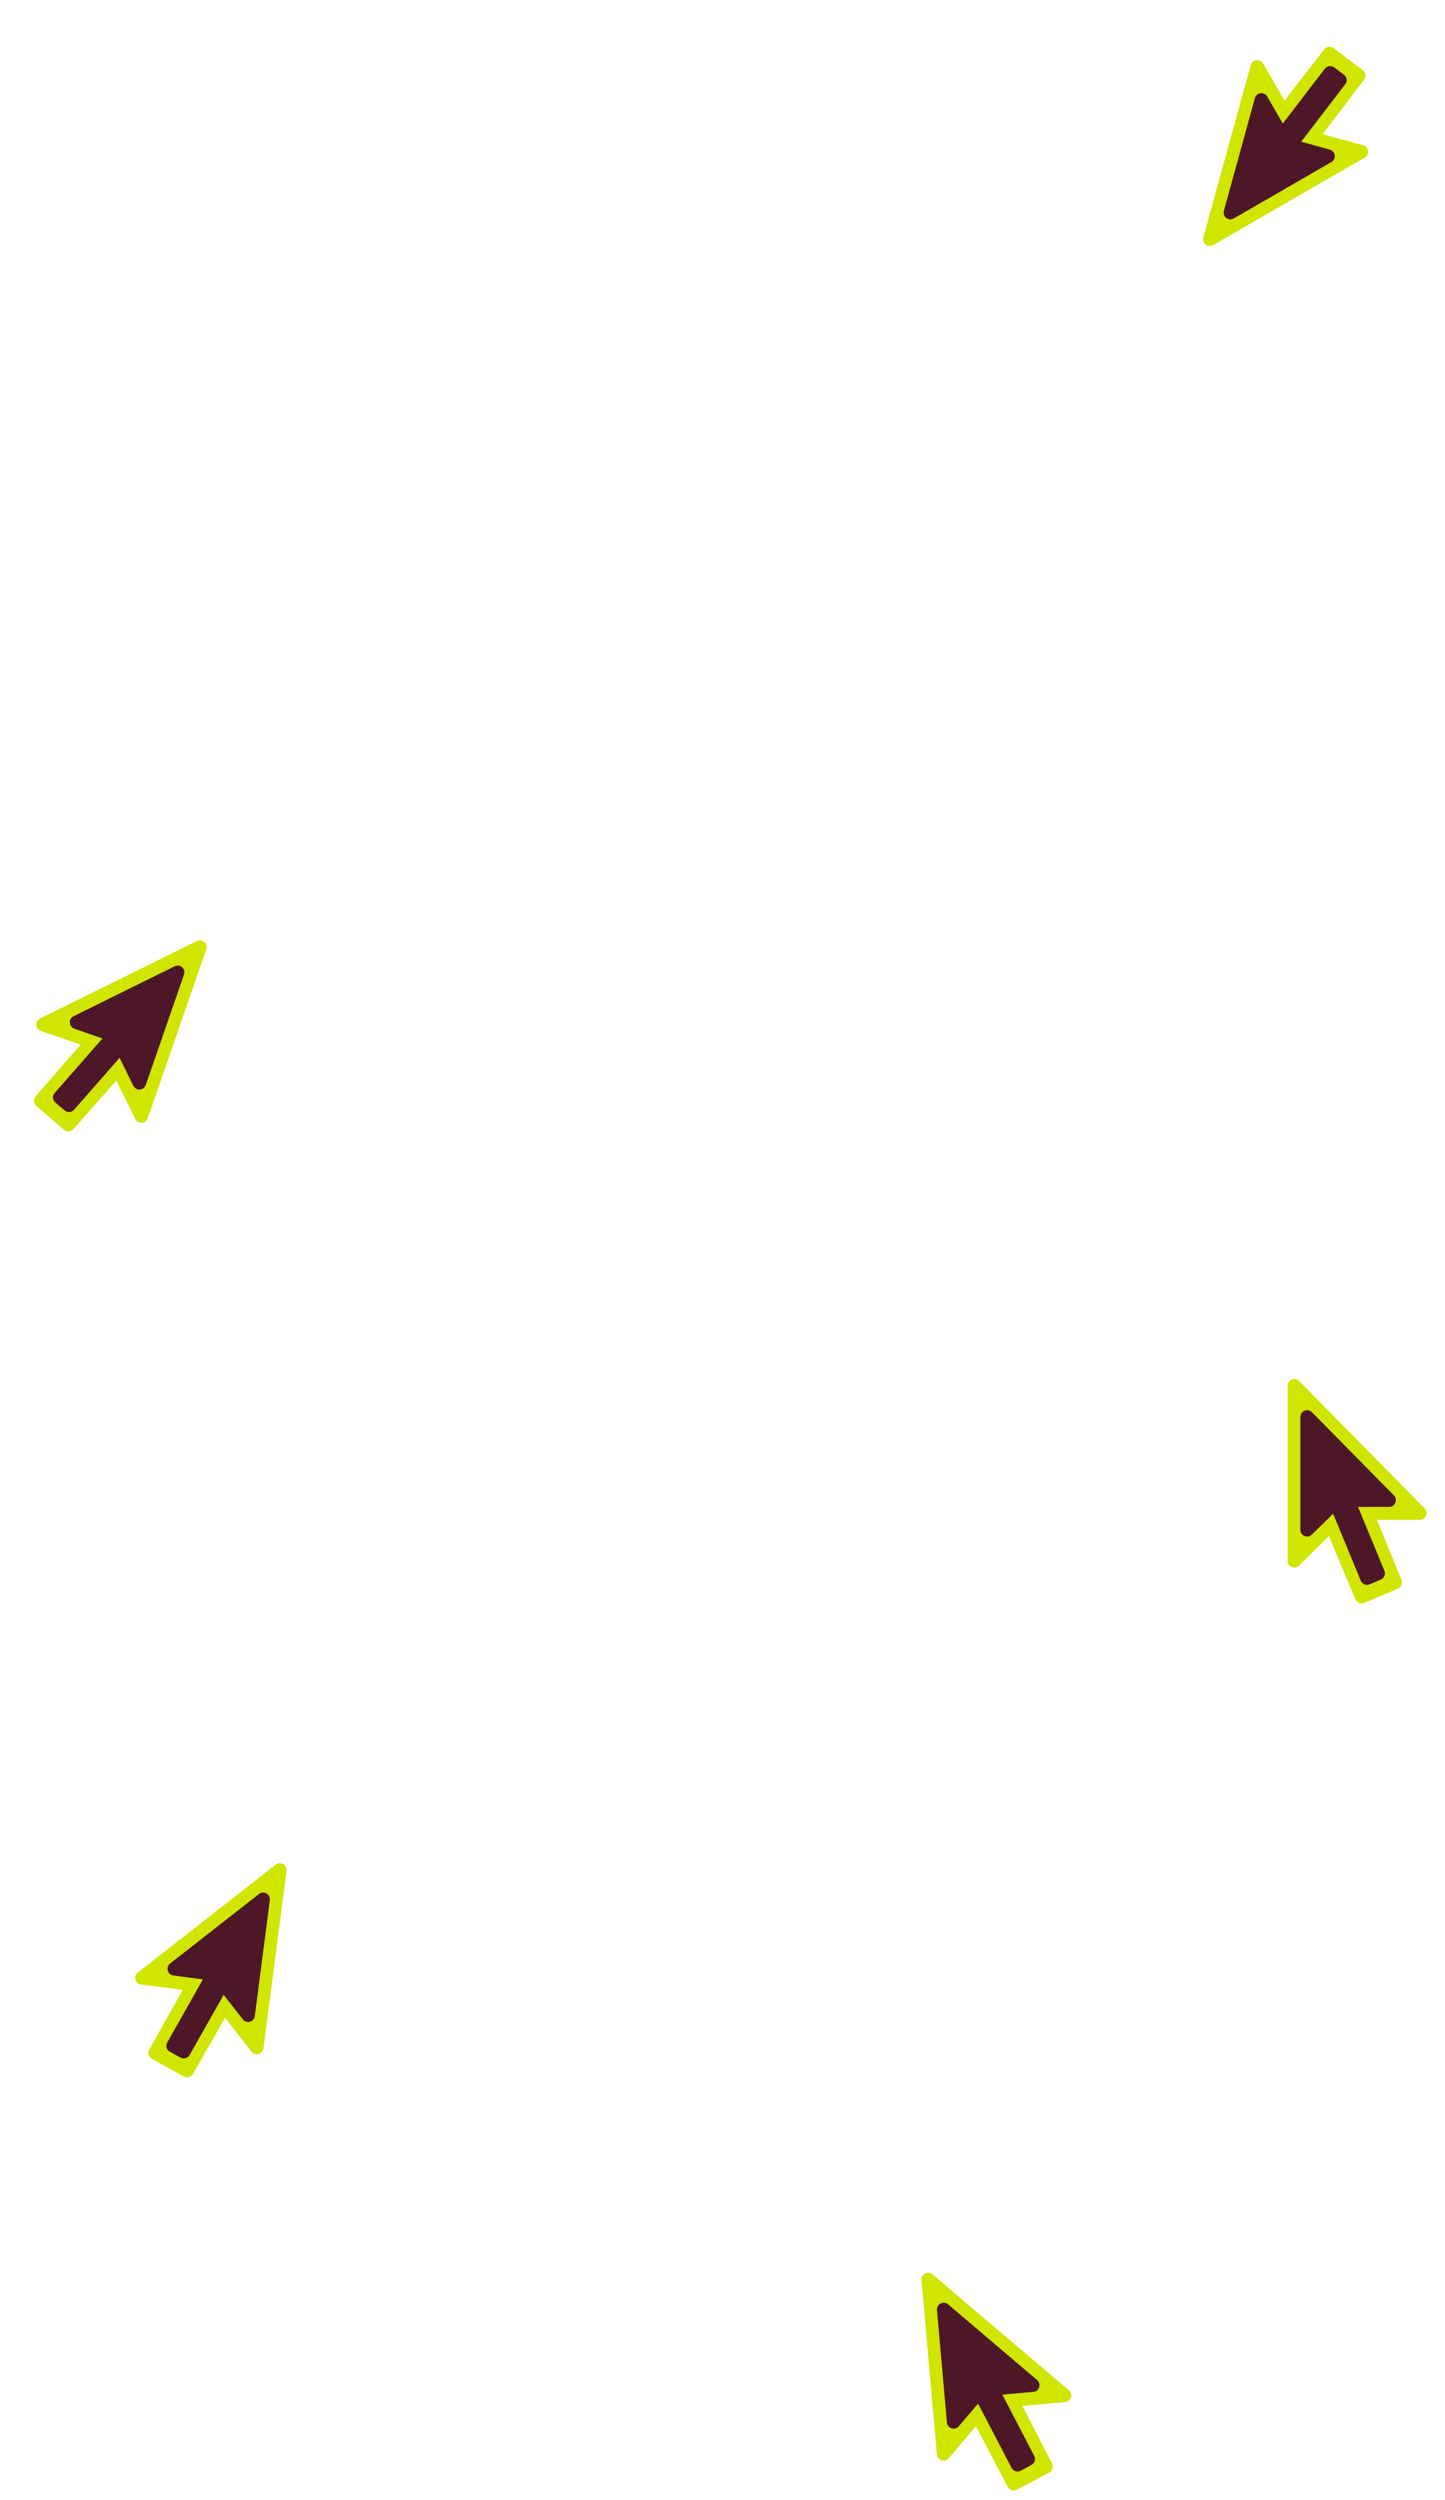 <svg width="144" height="249" viewBox="0 0 144 249" fill="none" xmlns="http://www.w3.org/2000/svg">
<path d="M129.457 155.935C129.033 156.356 128.312 156.055 128.312 155.458V138.027C128.312 137.425 129.041 137.127 129.463 137.555L141.971 150.238C142.39 150.663 142.089 151.382 141.492 151.382H134.515C134.459 151.382 134.404 151.389 134.35 151.403L134.099 151.467C133.982 151.496 133.876 151.556 133.791 151.641L129.457 155.935Z" fill="#D0E500"/>
<path d="M139.661 157.359C139.8 157.7 139.639 158.089 139.3 158.233L135.945 159.65C135.602 159.795 135.206 159.634 135.063 159.29L129.592 146.188C129.448 145.844 129.612 145.449 129.957 145.308L133.425 143.882C133.769 143.74 134.162 143.905 134.303 144.249L139.661 157.359Z" fill="#D0E500"/>
<path d="M133.652 147.793L132.538 148.267C132.197 148.412 132.035 148.808 132.177 149.151L135.61 157.445C135.752 157.788 136.144 157.948 136.486 157.802L137.6 157.328C137.941 157.183 138.103 156.787 137.961 156.444L134.528 148.15C134.386 147.807 133.994 147.647 133.652 147.793Z" fill="#4D1727"/>
<path d="M130.737 140.658C130.315 140.23 129.587 140.529 129.587 141.13V152.369C129.587 152.964 130.304 153.266 130.729 152.849L133.281 150.347C133.366 150.264 133.472 150.205 133.587 150.175L133.84 150.111C133.894 150.098 133.949 150.091 134.005 150.091H138.433C139.029 150.091 139.33 149.371 138.911 148.947L130.737 140.658Z" fill="#4D1727"/>
<path d="M135.834 14.468C136.41 14.625 136.51 15.4 135.993 15.698L120.897 24.414C120.377 24.715 119.753 24.233 119.913 23.653L124.643 6.479C124.802 5.904 125.575 5.805 125.873 6.321L129.362 12.364C129.39 12.412 129.424 12.457 129.463 12.497L129.643 12.682C129.727 12.768 129.832 12.831 129.948 12.862L135.834 14.468Z" fill="#D0E500"/>
<path d="M131.965 4.919C132.191 4.628 132.608 4.573 132.902 4.795L135.807 6.992C136.104 7.217 136.162 7.64 135.937 7.936L127.325 19.225C127.099 19.521 126.675 19.577 126.38 19.349L123.411 17.058C123.117 16.831 123.063 16.408 123.291 16.114L131.965 4.919Z" fill="#D0E500"/>
<path d="M126.685 14.906L127.652 15.634C127.949 15.857 128.373 15.799 128.599 15.505L134.065 8.384C134.291 8.09 134.233 7.67 133.937 7.447L132.969 6.72C132.672 6.497 132.249 6.554 132.022 6.849L126.557 13.969C126.331 14.264 126.388 14.683 126.685 14.906Z" fill="#4D1727"/>
<path d="M121.963 20.998C121.804 21.577 122.427 22.059 122.947 21.759L132.68 16.139C133.196 15.841 133.098 15.069 132.525 14.909L129.082 13.95C128.968 13.918 128.864 13.857 128.781 13.771L128.599 13.585C128.56 13.545 128.526 13.5 128.499 13.452L126.285 9.617C125.986 9.1 125.213 9.199 125.054 9.775L121.963 20.998Z" fill="#4D1727"/>
<path d="M14.065 197.661C13.472 197.585 13.265 196.832 13.736 196.464L27.471 185.731C27.944 185.361 28.628 185.751 28.551 186.347L26.259 204.013C26.182 204.605 25.43 204.811 25.063 204.341L20.766 198.843C20.732 198.799 20.692 198.759 20.648 198.725L20.444 198.567C20.349 198.493 20.236 198.446 20.117 198.431L14.065 197.661Z" fill="#D0E500"/>
<path d="M19.226 206.577C19.043 206.897 18.637 207.01 18.315 206.831L15.132 205.06C14.807 204.879 14.69 204.468 14.873 204.144L21.828 191.765C22.01 191.44 22.422 191.326 22.746 191.51L26.005 193.366C26.328 193.549 26.441 193.961 26.256 194.283L19.226 206.577Z" fill="#D0E500"/>
<path d="M23.064 195.952L22.004 195.367C21.679 195.187 21.268 195.303 21.085 195.626L16.664 203.438C16.481 203.762 16.596 204.169 16.921 204.349L17.981 204.934C18.306 205.114 18.717 204.998 18.9 204.675L23.321 196.863C23.504 196.539 23.389 196.132 23.064 195.952Z" fill="#4D1727"/>
<path d="M26.891 189.263C26.968 188.667 26.284 188.276 25.81 188.646L16.955 195.567C16.485 195.933 16.69 196.684 17.28 196.763L20.823 197.233C20.941 197.249 21.052 197.295 21.146 197.368L21.352 197.528C21.396 197.562 21.436 197.601 21.47 197.645L24.197 201.134C24.564 201.605 25.316 201.399 25.393 200.807L26.891 189.263Z" fill="#4D1727"/>
<path d="M94.548 244.848C94.162 245.304 93.417 245.068 93.365 244.473L91.832 227.109C91.779 226.51 92.479 226.149 92.937 226.538L106.512 238.072C106.967 238.459 106.73 239.202 106.136 239.254L99.185 239.868C99.13 239.873 99.075 239.884 99.022 239.903L98.778 239.988C98.665 240.028 98.564 240.097 98.487 240.189L94.548 244.848Z" fill="#D0E500"/>
<path d="M104.837 245.369C105.006 245.696 104.88 246.098 104.555 246.271L101.337 247.978C101.008 248.152 100.6 248.026 100.427 247.697L93.825 235.127C93.652 234.797 93.78 234.389 94.111 234.217L97.44 232.492C97.77 232.321 98.177 232.45 98.347 232.781L104.837 245.369Z" fill="#D0E500"/>
<path d="M98.01 236.368L96.942 236.938C96.615 237.113 96.489 237.522 96.66 237.851L100.81 245.81C100.981 246.139 101.386 246.264 101.713 246.09L102.781 245.519C103.109 245.344 103.235 244.936 103.063 244.607L98.914 236.647C98.742 236.318 98.338 236.193 98.01 236.368Z" fill="#4D1727"/>
<path d="M94.479 229.517C94.021 229.128 93.322 229.49 93.375 230.088L94.363 241.283C94.415 241.877 95.156 242.114 95.543 241.661L97.865 238.945C97.943 238.855 98.043 238.786 98.155 238.747L98.401 238.661C98.453 238.643 98.508 238.631 98.564 238.626L102.975 238.237C103.569 238.184 103.805 237.441 103.351 237.055L94.479 229.517Z" fill="#4D1727"/>
<path d="M4.074 102.684C3.509 102.49 3.459 101.71 3.994 101.446L19.623 93.726C20.162 93.46 20.753 93.981 20.556 94.549L14.723 111.381C14.528 111.944 13.75 111.993 13.486 111.458L10.395 105.202C10.371 105.152 10.34 105.105 10.304 105.063L10.136 104.866C10.058 104.775 9.957 104.706 9.843 104.667L4.074 102.684Z" fill="#D0E500"/>
<path d="M7.316 112.463C7.072 112.739 6.652 112.767 6.373 112.526L3.616 110.146C3.334 109.902 3.304 109.476 3.548 109.196L12.872 98.488C13.117 98.207 13.544 98.179 13.823 98.425L16.638 100.903C16.917 101.149 16.943 101.575 16.697 101.853L7.316 112.463Z" fill="#D0E500"/>
<path d="M13.232 102.839L12.313 102.05C12.031 101.808 11.605 101.838 11.36 102.118L5.445 108.869C5.2 109.148 5.23 109.571 5.512 109.813L6.431 110.601C6.712 110.843 7.139 110.813 7.383 110.534L13.299 103.782C13.543 103.503 13.513 103.081 13.232 102.839Z" fill="#4D1727"/>
<path d="M18.338 97.066C18.535 96.498 17.944 95.977 17.405 96.243L7.329 101.22C6.795 101.484 6.842 102.261 7.404 102.457L10.778 103.638C10.89 103.677 10.989 103.745 11.067 103.836L11.236 104.034C11.272 104.076 11.303 104.123 11.328 104.173L13.289 108.143C13.553 108.678 14.331 108.629 14.527 108.065L18.338 97.066Z" fill="#4D1727"/>
</svg>
